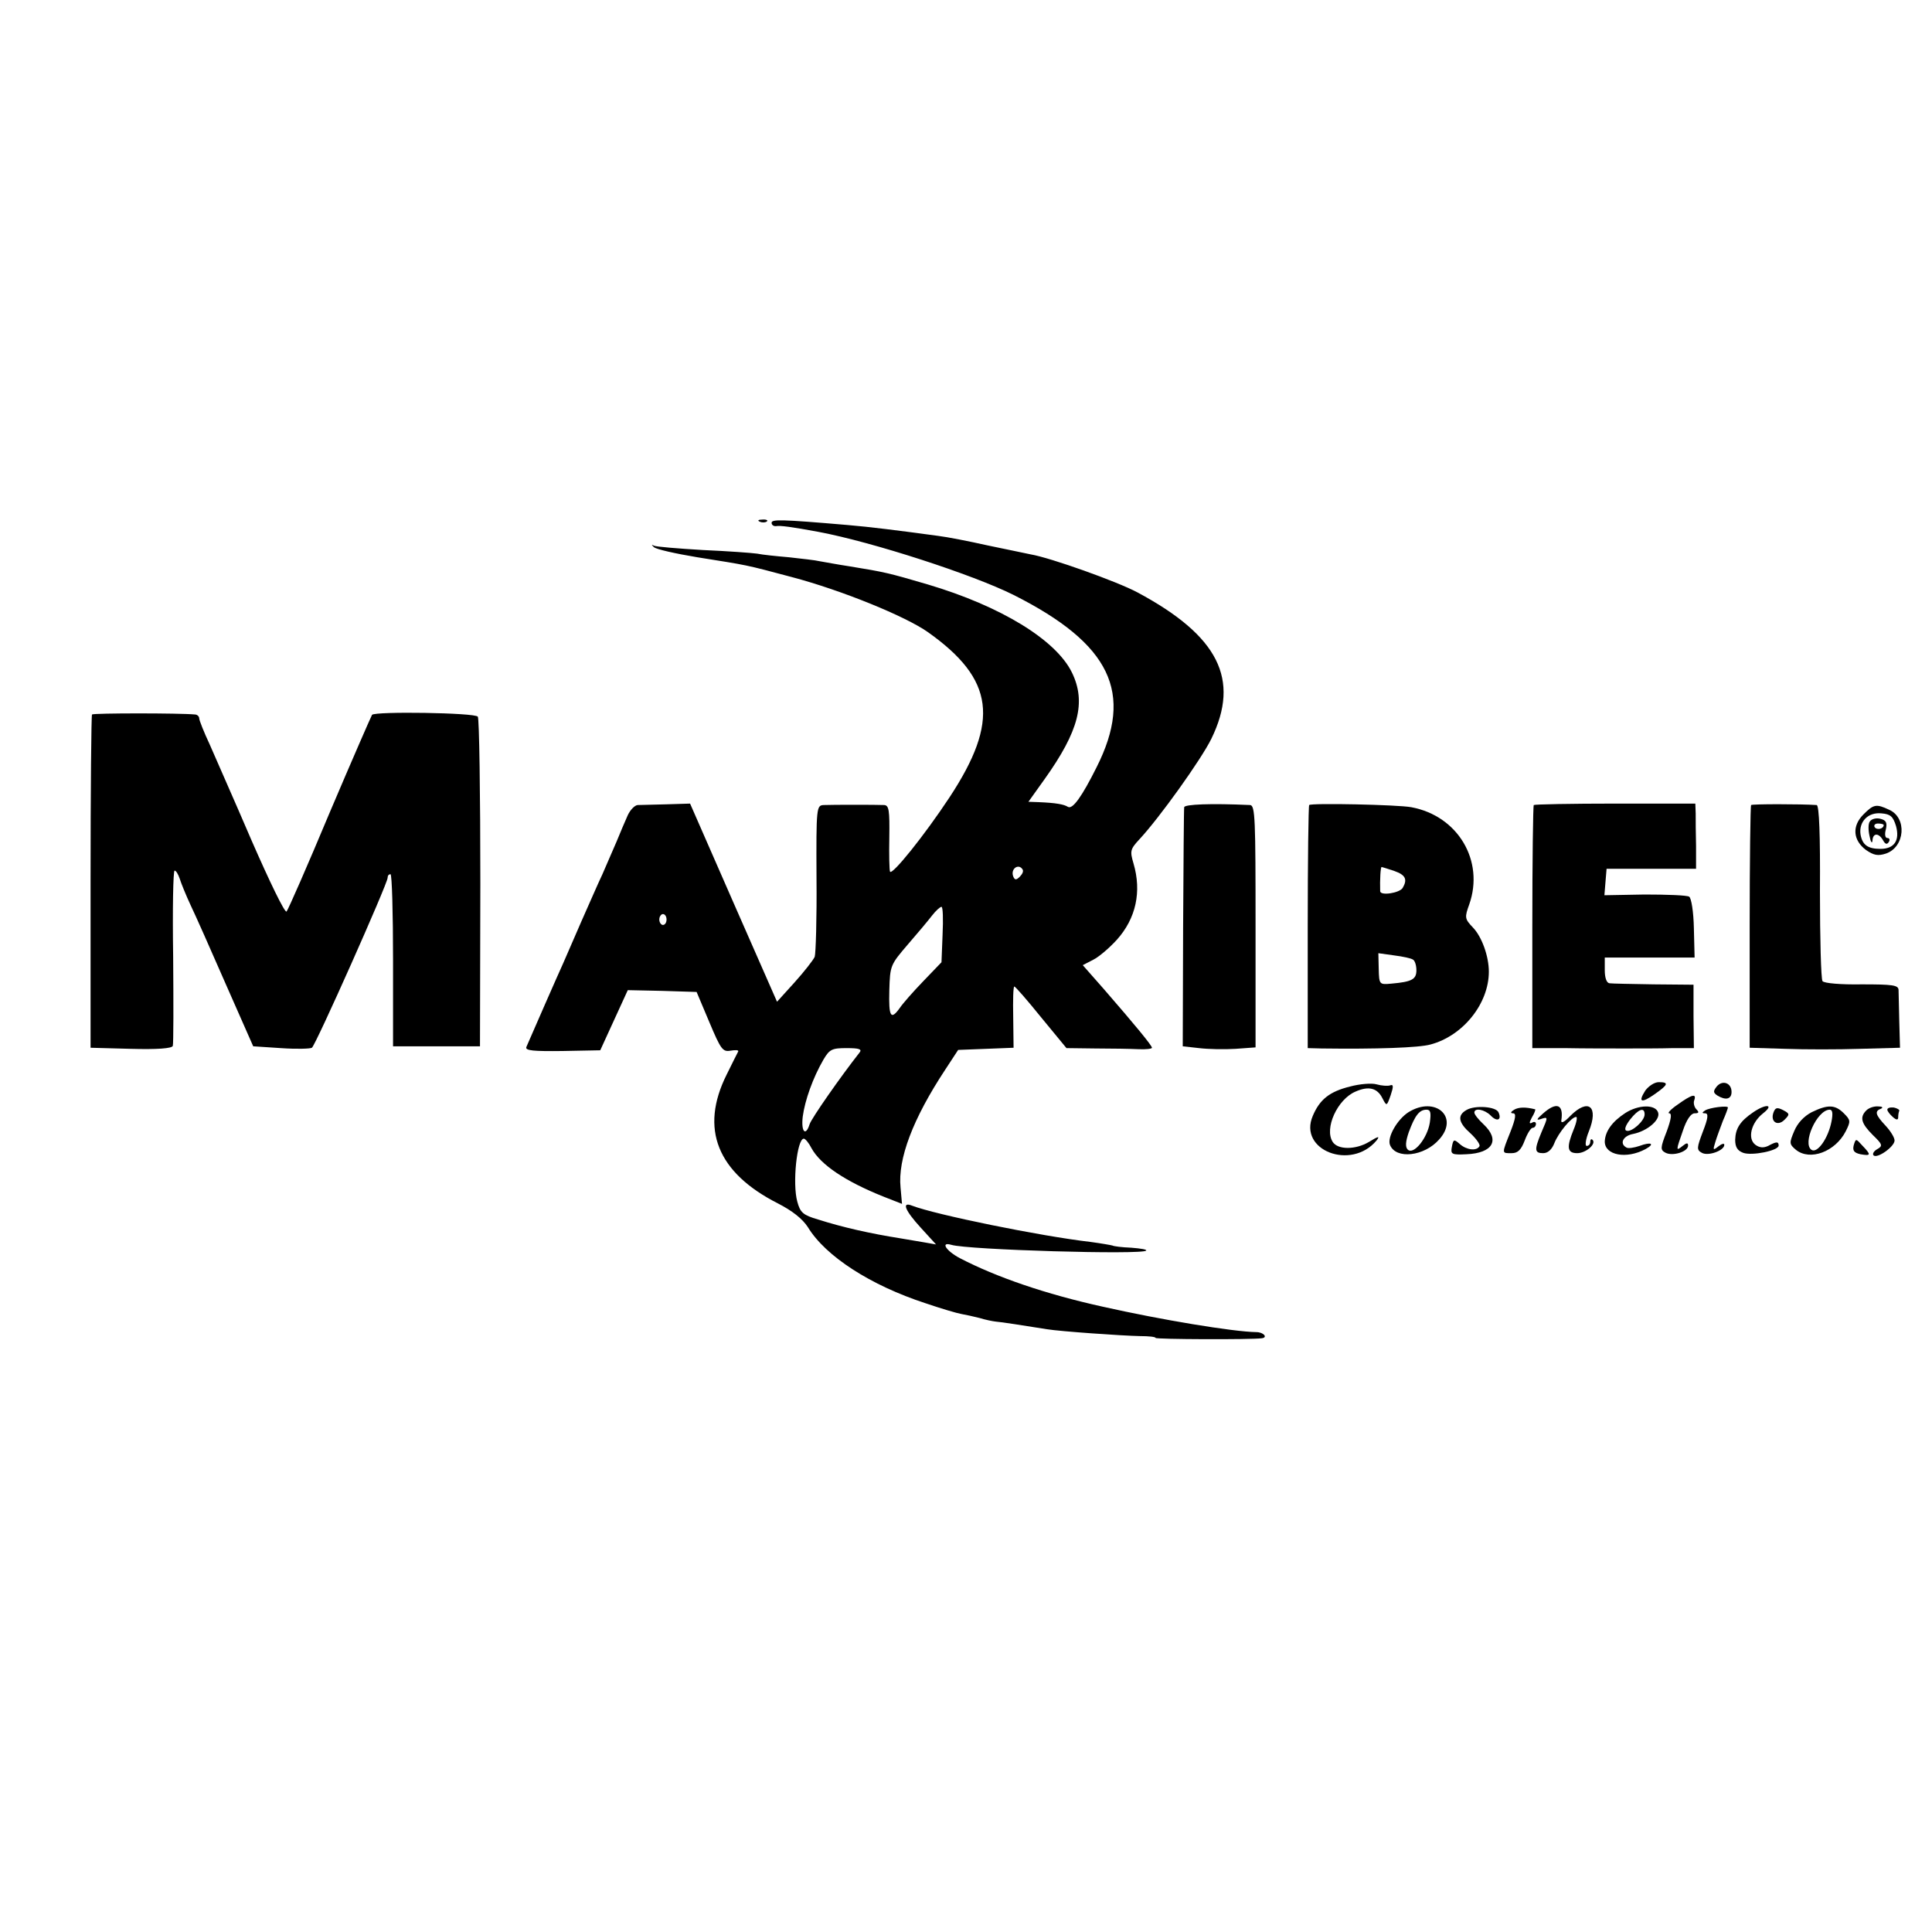<?xml version="1.0" standalone="no"?>
<!DOCTYPE svg PUBLIC "-//W3C//DTD SVG 20010904//EN"
 "http://www.w3.org/TR/2001/REC-SVG-20010904/DTD/svg10.dtd">
<svg version="1.0" xmlns="http://www.w3.org/2000/svg"
 width="16pt" height="16pt" viewBox="0 0 16 16"
 preserveAspectRatio="xMidYMid meet">
<g transform="translate(0,16) scale(0.003,-0.003)"
fill="#000000" stroke="none">
<path d="M2098 3893 c7 -3 16 -2 19 1 4 3 -2 6 -13 5 -11 0 -14 -3 -6 -6z"/>
<path d="M2130 3890 c0 -6 6 -10 13 -9 10 2 42 -2 117 -16 149 -28 426 -118
538 -174 268 -135 333 -270 229 -476 -40 -80 -66 -117 -79 -109 -11 7 -33 11
-81 13 l-28 1 45 63 c94 132 115 212 75 294 -44 90 -196 183 -398 243 -109 32
-118 34 -216 50 -33 5 -70 12 -82 14 -12 3 -50 7 -85 11 -35 3 -74 7 -88 10
-14 2 -81 7 -150 10 -68 4 -129 9 -135 12 -7 4 -7 3 0 -4 6 -6 60 -18 120 -28
143 -23 127 -19 262 -55 136 -36 313 -108 375 -152 183 -130 198 -245 59 -456
-70 -106 -158 -215 -164 -205 -2 4 -3 47 -2 96 1 73 -1 87 -14 88 -22 1 -142
1 -167 0 -20 -1 -21 -5 -20 -202 1 -110 -2 -208 -5 -217 -4 -9 -29 -41 -56
-71 l-48 -53 -120 273 -120 274 -65 -2 c-36 -1 -72 -2 -80 -2 -8 -1 -20 -13
-27 -28 -7 -16 -21 -48 -31 -73 -11 -25 -28 -65 -39 -90 -12 -25 -37 -83 -58
-130 -20 -47 -43 -98 -50 -115 -12 -26 -87 -197 -102 -232 -4 -10 20 -12 100
-11 l104 2 38 83 38 83 95 -2 95 -3 35 -83 c32 -76 37 -83 59 -79 13 2 22 2
21 -2 -2 -3 -16 -32 -32 -64 -75 -150 -26 -271 142 -356 39 -20 67 -42 82 -65
49 -81 174 -161 324 -210 44 -15 88 -28 100 -30 12 -2 34 -7 50 -11 16 -5 36
-9 45 -10 15 -1 78 -11 141 -21 36 -6 207 -18 257 -19 24 0 43 -2 43 -5 0 -4
263 -5 293 -1 18 2 5 17 -15 17 -64 1 -263 34 -423 70 -159 35 -295 82 -395
134 -38 20 -55 46 -24 37 45 -14 527 -28 538 -16 3 3 -15 6 -41 8 -26 1 -49 4
-52 6 -3 1 -31 6 -61 10 -138 16 -427 75 -492 100 -30 12 -20 -13 24 -61 l42
-46 -34 6 c-19 3 -48 8 -65 11 -82 13 -158 30 -227 52 -41 12 -49 19 -57 49
-14 50 -1 174 18 174 4 0 14 -12 21 -26 25 -46 94 -92 199 -134 l51 -20 -4 45
c-8 79 34 190 123 325 l36 55 77 3 76 3 -1 84 c-1 47 0 85 3 85 3 0 36 -38 74
-85 l70 -85 80 -1 c45 0 98 -1 119 -2 20 -1 37 1 37 4 0 6 -46 62 -132 161
l-59 67 29 15 c16 8 45 33 65 55 53 59 69 133 46 211 -10 34 -9 39 16 66 56
60 171 221 199 278 80 164 20 284 -204 404 -56 30 -241 96 -295 105 -16 3 -70
15 -120 25 -49 11 -110 23 -135 26 -110 15 -190 25 -250 30 -186 16 -210 16
-210 6z m693 -957 c3 -5 -1 -13 -8 -20 -10 -10 -14 -9 -18 1 -8 21 15 37 26
19z m-221 -180 l-3 -76 -50 -52 c-28 -29 -57 -62 -65 -74 -25 -35 -31 -25 -29
49 2 68 3 70 51 126 27 31 57 67 67 80 10 13 22 24 26 24 4 0 5 -34 3 -77z
m-762 42 c0 -8 -4 -15 -10 -15 -5 0 -10 7 -10 15 0 8 5 15 10 15 6 0 10 -7 10
-15z m533 -367 c-52 -66 -133 -182 -138 -198 -11 -35 -24 -21 -19 21 6 45 28
107 57 157 17 29 24 32 64 32 35 0 43 -3 36 -12z"/>
<path d="M254 3361 c-2 -2 -4 -210 -4 -462 l0 -458 111 -3 c73 -2 113 1 116 8
2 6 2 117 1 247 -2 130 0 237 4 237 4 0 10 -10 14 -22 4 -13 17 -45 30 -73 13
-27 57 -126 98 -220 l75 -170 76 -5 c43 -3 81 -2 86 1 10 6 209 453 209 469 0
6 3 10 8 10 4 0 7 -107 7 -237 l0 -238 120 0 120 0 1 450 c0 248 -3 455 -7
460 -8 11 -284 15 -292 5 -2 -3 -55 -124 -117 -270 -61 -146 -115 -269 -119
-273 -5 -4 -47 83 -96 195 -48 112 -101 231 -116 266 -16 34 -29 67 -29 72 0
6 -6 11 -12 11 -41 4 -280 4 -284 0z"/>
<path d="M3269 3105 c-1 -5 -2 -156 -3 -335 l-1 -325 45 -5 c25 -3 70 -4 101
-2 l55 4 0 334 c0 296 -1 334 -15 335 -109 5 -181 2 -182 -6z"/>
<path d="M3614 3111 c-2 -2 -4 -154 -4 -338 l0 -333 38 -1 c151 -2 269 2 301
11 90 24 161 113 161 201 0 42 -19 96 -44 122 -23 24 -23 28 -10 64 42 120
-31 244 -160 268 -37 7 -276 12 -282 6z m235 -182 c31 -11 37 -23 23 -47 -9
-14 -61 -22 -62 -9 -1 32 1 67 4 67 1 0 17 -5 35 -11z m52 -245 c5 -3 9 -16 9
-29 0 -25 -12 -32 -69 -37 -33 -3 -34 -3 -35 41 l-1 43 43 -6 c24 -3 48 -8 53
-12z"/>
<path d="M4234 3111 c-2 -2 -4 -154 -4 -338 l0 -333 90 0 c50 -1 124 -1 165
-1 41 0 101 0 133 1 l58 0 -1 88 0 87 -110 1 c-61 1 -116 2 -122 3 -8 1 -13
15 -13 36 l0 35 124 0 124 0 -2 81 c-1 46 -7 83 -13 87 -6 4 -61 6 -123 6
l-111 -2 3 37 3 36 124 0 123 0 0 63 c-1 34 -1 74 -1 90 l-1 27 -221 0 c-121
0 -223 -2 -225 -4z"/>
<path d="M4834 3111 c-2 -2 -4 -154 -4 -337 l0 -333 98 -3 c53 -2 147 -2 207
0 l110 3 -2 72 c-1 40 -2 79 -2 88 -1 13 -17 15 -102 15 -57 -1 -104 3 -108 9
-4 6 -7 117 -7 248 1 154 -2 237 -9 238 -43 3 -178 3 -181 0z"/>
<path d="M5144 3085 c-32 -32 -29 -71 7 -98 22 -15 33 -17 55 -10 53 18 59 99
9 121 -36 17 -43 15 -71 -13z m90 -32 c11 -40 -5 -63 -43 -63 -35 0 -50 11
-55 40 -5 35 21 62 58 58 25 -2 32 -9 40 -35z"/>
<path d="M5162 3066 c-5 -6 -5 -24 -1 -41 3 -16 7 -22 8 -12 1 21 17 22 29 1
6 -11 11 -13 16 -5 4 6 2 11 -4 11 -6 0 -8 10 -4 24 4 18 1 25 -15 29 -11 3
-24 0 -29 -7z m38 -10 c0 -11 -19 -15 -25 -6 -3 5 1 10 9 10 9 0 16 -2 16 -4z"/>
<path d="M3727 2334 c-57 -14 -84 -36 -103 -81 -41 -95 106 -152 176 -68 10
13 5 12 -21 -4 -37 -22 -86 -22 -100 0 -24 37 13 118 63 139 36 16 60 10 74
-18 12 -23 12 -23 23 8 8 24 8 31 -2 27 -6 -2 -23 -1 -37 3 -14 4 -47 1 -73
-6z"/>
<path d="M4542 2323 c-21 -33 -11 -36 26 -10 37 26 40 33 11 33 -12 0 -28 -11
-37 -23z"/>
<path d="M4739 2334 c-10 -13 -10 -17 2 -25 23 -14 39 -10 39 10 0 25 -25 34
-41 15z"/>
<path d="M4631 2284 c-19 -13 -29 -24 -23 -24 8 0 5 -17 -7 -50 -18 -46 -18
-51 -3 -59 20 -10 62 3 62 20 0 8 -4 8 -15 -1 -19 -15 -19 -14 1 43 10 30 22
47 32 47 12 0 13 3 5 11 -6 6 -9 18 -6 25 7 20 -7 16 -46 -12z"/>
<path d="M3888 2263 c-31 -20 -59 -69 -51 -90 16 -41 95 -32 136 15 56 62 -11
121 -85 75z m59 -29 c-7 -43 -45 -90 -61 -74 -7 7 -6 22 3 48 17 46 29 62 49
62 11 0 13 -8 9 -36z"/>
<path d="M4048 2269 c-26 -15 -22 -35 12 -65 16 -15 27 -31 24 -35 -8 -14 -36
-10 -54 6 -16 14 -18 14 -22 -7 -4 -21 -1 -23 40 -21 73 3 94 39 47 83 -14 13
-25 27 -25 32 0 14 28 9 45 -8 17 -18 31 -13 22 8 -6 17 -66 21 -89 7z"/>
<path d="M4180 2270 c-10 -6 -11 -10 -3 -10 9 0 7 -14 -7 -50 -25 -63 -25 -60
3 -60 17 0 26 9 36 35 7 19 17 35 22 35 5 0 9 5 9 11 0 5 -5 7 -11 3 -8 -4 -8
0 0 15 7 11 10 21 9 22 -27 7 -46 6 -58 -1z"/>
<path d="M4259 2259 c-17 -15 -19 -19 -6 -15 21 7 21 7 2 -37 -20 -48 -19 -57
5 -57 13 0 24 10 31 28 11 28 47 72 60 72 4 0 1 -16 -7 -35 -20 -49 -18 -65
10 -65 24 0 54 26 42 37 -3 3 -6 1 -6 -5 0 -7 -4 -12 -10 -12 -5 0 -3 18 6 40
28 69 -1 93 -51 43 -16 -17 -26 -22 -25 -13 7 45 -13 53 -51 19z"/>
<path d="M4487 2261 c-37 -24 -56 -51 -57 -79 0 -38 60 -49 112 -21 28 15 16
21 -16 9 -15 -5 -32 -8 -37 -4 -19 11 -8 32 19 37 40 8 77 40 69 60 -8 22 -54
21 -90 -2z m53 -4 c0 -18 -36 -50 -50 -45 -7 2 -3 14 10 31 23 29 40 35 40 14z"/>
<path d="M4707 2268 c-9 -6 -9 -8 0 -8 10 0 8 -14 -6 -50 -17 -45 -18 -51 -3
-59 17 -10 62 6 62 22 0 5 -7 3 -16 -4 -15 -12 -16 -11 -9 11 4 14 14 40 21
59 8 18 14 35 14 37 0 6 -50 0 -63 -8z"/>
<path d="M4840 2263 c-37 -25 -49 -45 -50 -76 0 -20 6 -30 22 -36 24 -9 98 6
98 20 0 12 -7 11 -29 -1 -13 -6 -24 -5 -35 3 -23 17 -12 61 21 87 32 25 8 27
-27 3z"/>
<path d="M4896 2263 c-10 -26 11 -40 30 -21 15 15 15 17 -4 27 -16 8 -21 7
-26 -6z"/>
<path d="M5001 2263 c-21 -11 -39 -30 -48 -52 -14 -33 -14 -36 5 -52 39 -31
108 -5 137 51 14 28 14 31 -5 50 -24 24 -44 25 -89 3z m55 -25 c-9 -47 -39
-89 -55 -79 -27 17 15 111 50 111 8 0 9 -11 5 -32z"/>
<path d="M5152 2268 c-19 -19 -14 -36 18 -68 27 -26 28 -30 12 -39 -9 -5 -14
-13 -10 -17 10 -10 58 24 58 41 0 8 -11 26 -25 41 -28 30 -31 40 -12 47 6 3 3
6 -8 6 -12 1 -26 -4 -33 -11z"/>
<path d="M5210 2270 c0 -4 7 -13 15 -20 10 -9 15 -9 15 -1 0 6 1 14 3 18 1 3
-6 7 -15 9 -10 1 -18 -1 -18 -6z"/>
<path d="M5117 2171 c-3 -14 1 -20 19 -24 29 -5 30 -2 5 24 -18 20 -18 20 -24
0z"/>
</g>
</svg>

